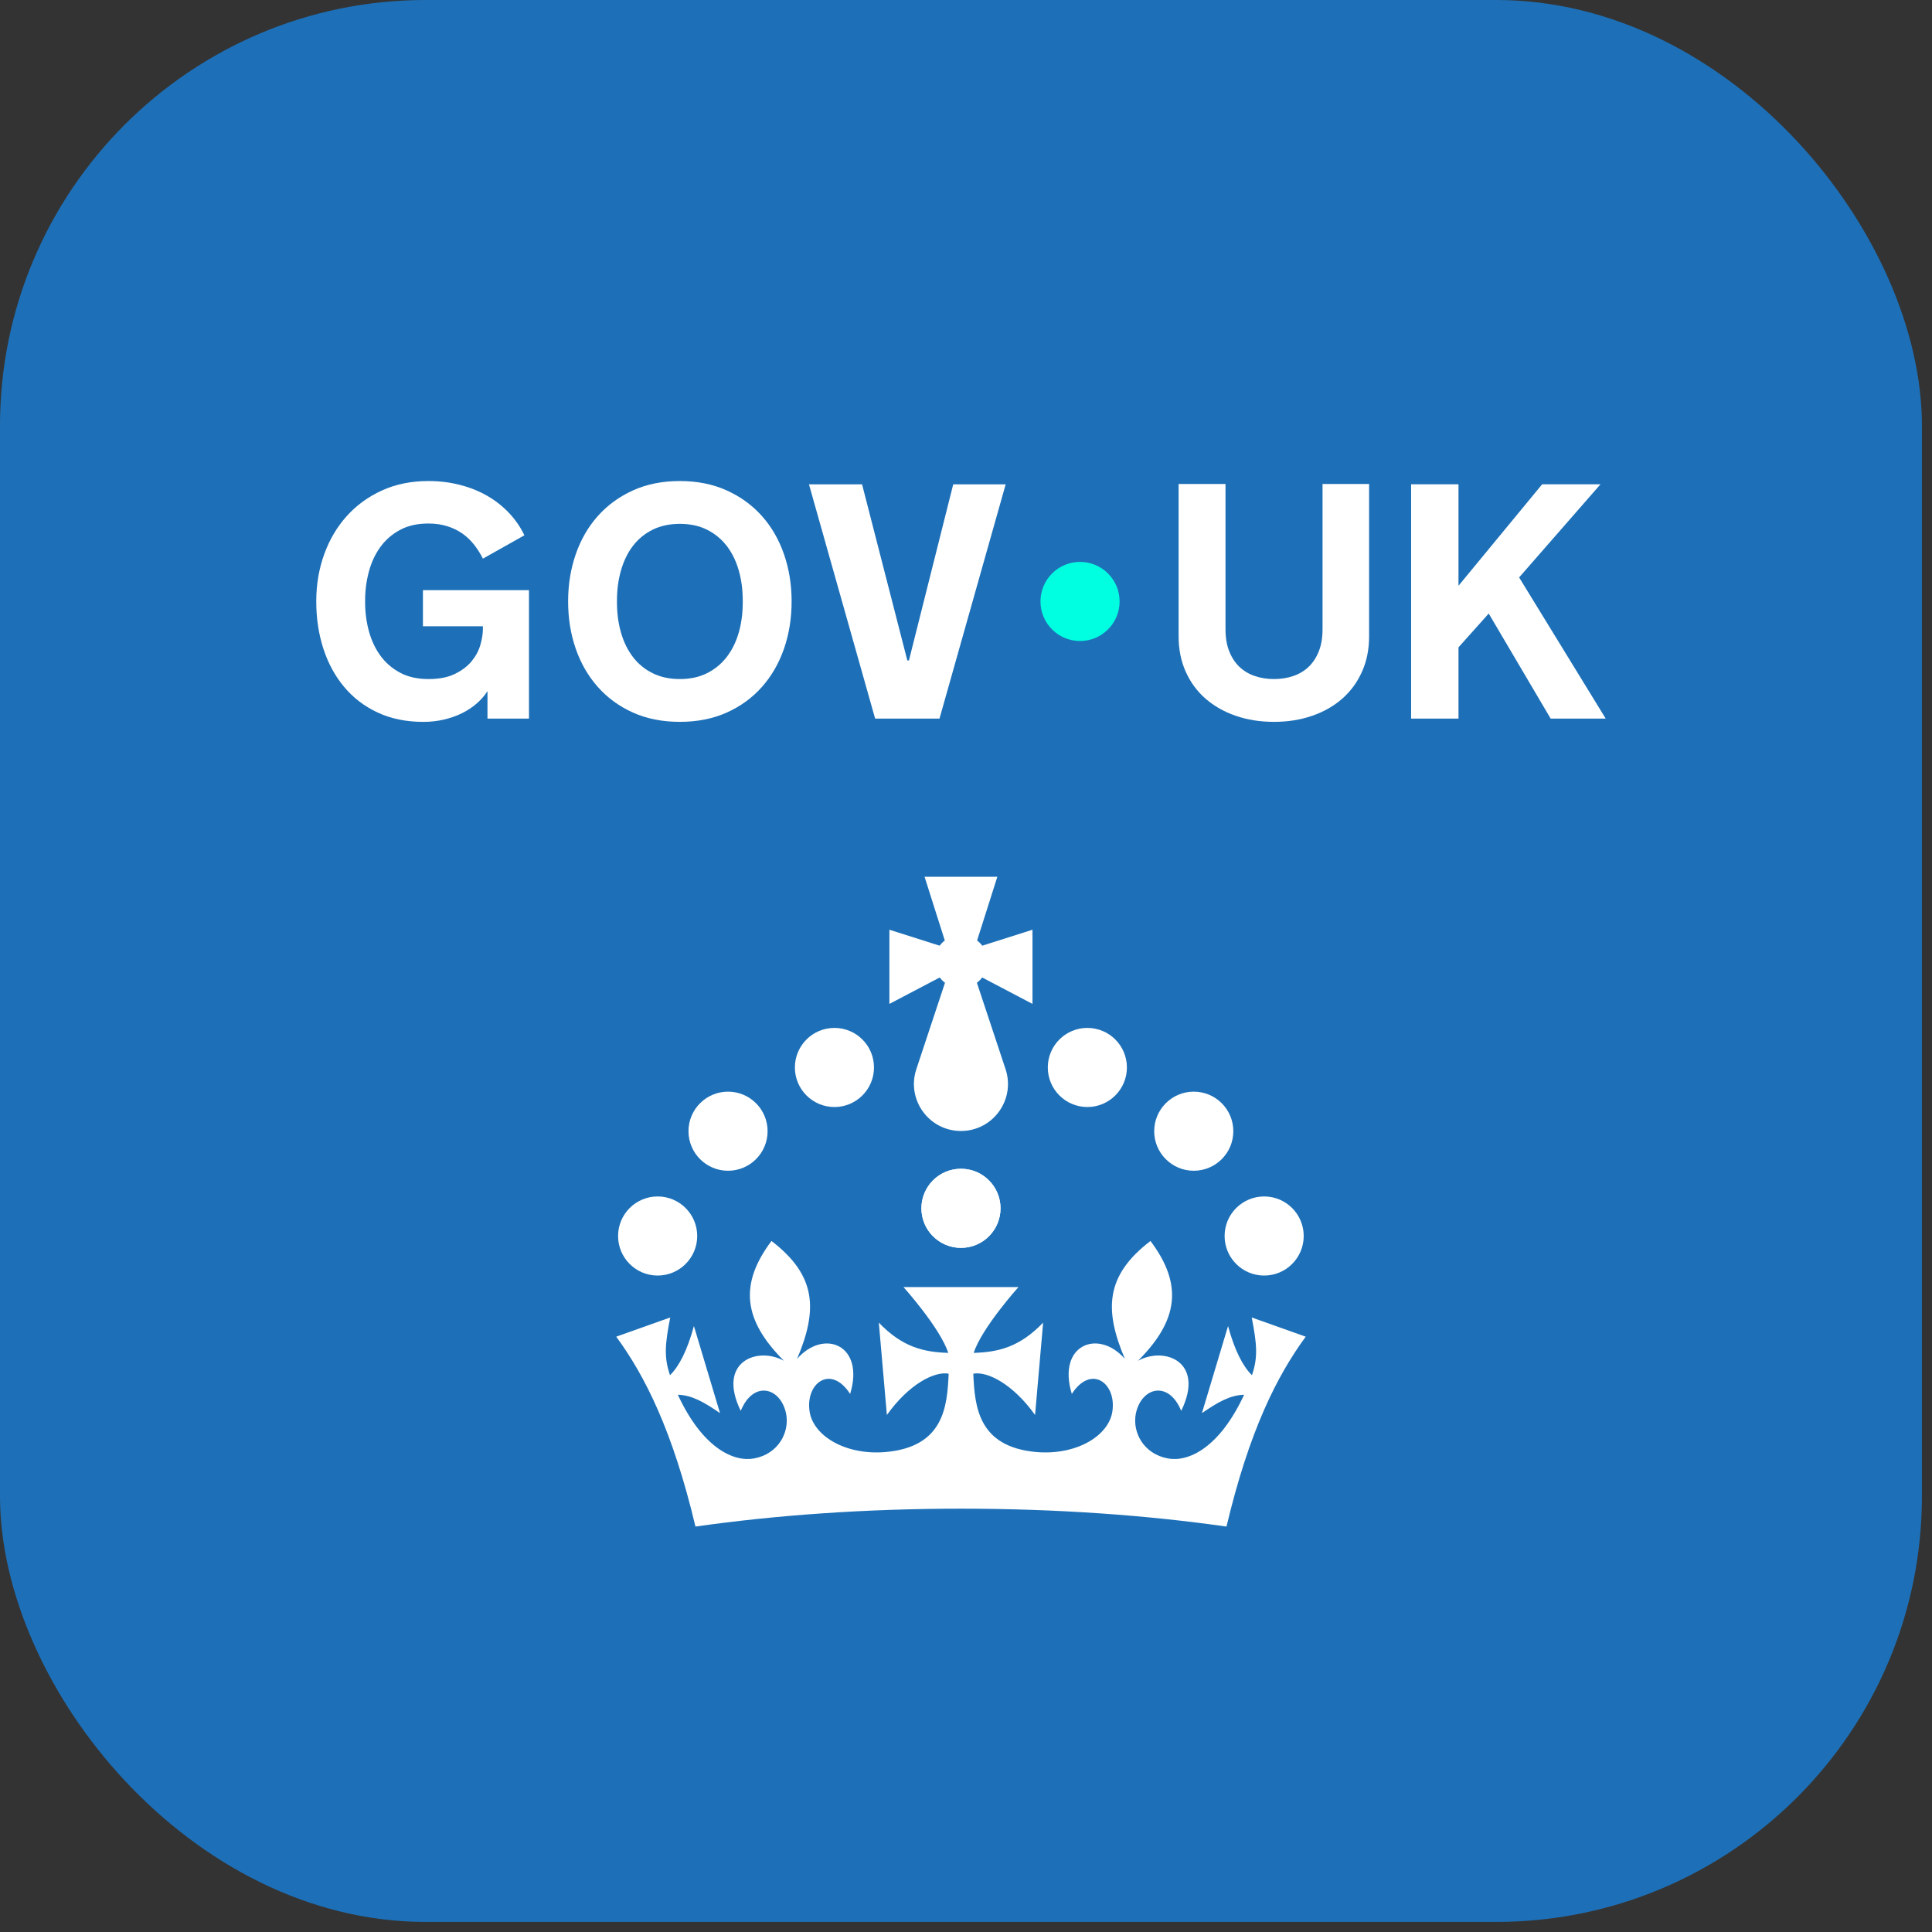 <svg width="138" height="138" viewBox="0 0 138 138" fill="none" xmlns="http://www.w3.org/2000/svg">
<rect x="0" y="0" width="138" height="138" fill="#333333" stroke="none"/>
<rect width="137.28" height="137.28" rx="30.41" fill="#1D70B8"/>
<path d="M77.145 45.786C78.706 45.786 79.971 44.521 79.971 42.961C79.971 41.401 78.706 40.136 77.145 40.136C75.585 40.136 74.32 41.401 74.32 42.961C74.32 44.521 75.585 45.786 77.145 45.786Z" fill="#00FFE0"/>
<path d="M26.079 43.008C26.079 43.723 26.168 44.412 26.347 45.073C26.526 45.734 26.798 46.318 27.164 46.823C27.53 47.329 27.996 47.736 28.564 48.043C29.132 48.35 29.809 48.504 30.595 48.504C31.381 48.504 31.978 48.384 32.48 48.142C32.982 47.901 33.382 47.6 33.682 47.238C33.981 46.876 34.191 46.485 34.312 46.065C34.433 45.645 34.493 45.256 34.493 44.898V44.735H30.21V42.156H37.784V51.328H34.82V49.367C34.61 49.694 34.349 49.992 34.038 50.26C33.727 50.529 33.377 50.758 32.987 50.949C32.598 51.139 32.172 51.289 31.71 51.398C31.247 51.507 30.755 51.562 30.233 51.562C29.012 51.562 27.927 51.34 26.978 50.896C26.029 50.453 25.229 49.842 24.58 49.064C23.93 48.286 23.436 47.376 23.098 46.333C22.759 45.291 22.59 44.167 22.59 42.961C22.59 41.755 22.779 40.641 23.156 39.594C23.533 38.548 24.07 37.638 24.767 36.864C25.463 36.09 26.303 35.479 27.287 35.032C28.271 34.584 29.374 34.36 30.595 34.36C31.389 34.36 32.142 34.452 32.853 34.635C33.565 34.818 34.215 35.078 34.802 35.416C35.389 35.755 35.909 36.163 36.36 36.642C36.811 37.12 37.177 37.651 37.457 38.235L34.493 39.903C34.314 39.545 34.104 39.213 33.863 38.905C33.621 38.598 33.344 38.334 33.029 38.112C32.713 37.89 32.354 37.715 31.949 37.587C31.545 37.459 31.093 37.394 30.596 37.394C29.81 37.394 29.133 37.548 28.565 37.855C27.997 38.163 27.53 38.569 27.165 39.075C26.799 39.581 26.527 40.166 26.348 40.831C26.169 41.496 26.079 42.183 26.079 42.891V43.008H26.079Z" fill="white"/>
<path d="M48.562 34.36C49.806 34.36 50.923 34.584 51.911 35.031C52.899 35.479 53.737 36.089 54.426 36.863C55.114 37.637 55.64 38.548 56.001 39.594C56.363 40.64 56.544 41.763 56.544 42.96C56.544 44.158 56.363 45.291 56.001 46.333C55.64 47.376 55.114 48.286 54.426 49.064C53.738 49.842 52.899 50.452 51.911 50.896C50.923 51.339 49.806 51.561 48.562 51.561C47.317 51.561 46.191 51.339 45.207 50.896C44.223 50.452 43.386 49.842 42.698 49.064C42.009 48.286 41.484 47.376 41.123 46.333C40.761 45.291 40.58 44.167 40.58 42.96C40.58 41.754 40.761 40.64 41.123 39.594C41.484 38.548 42.009 37.637 42.698 36.863C43.386 36.089 44.223 35.479 45.207 35.031C46.191 34.584 47.309 34.36 48.562 34.36ZM48.562 48.504C49.293 48.504 49.937 48.366 50.493 48.089C51.049 47.813 51.518 47.43 51.899 46.94C52.28 46.45 52.568 45.87 52.763 45.201C52.957 44.532 53.054 43.801 53.054 43.008V42.914C53.054 42.128 52.957 41.399 52.763 40.726C52.568 40.053 52.28 39.471 51.899 38.981C51.518 38.491 51.049 38.108 50.493 37.832C49.937 37.556 49.293 37.418 48.562 37.418C47.83 37.418 47.185 37.556 46.624 37.832C46.064 38.108 45.596 38.491 45.218 38.981C44.841 39.471 44.555 40.053 44.361 40.726C44.166 41.399 44.069 42.128 44.069 42.914V43.008C44.069 43.801 44.166 44.532 44.361 45.201C44.555 45.87 44.841 46.45 45.218 46.94C45.596 47.43 46.064 47.813 46.624 48.089C47.185 48.366 47.83 48.504 48.562 48.504Z" fill="white"/>
<path d="M62.509 51.328L57.783 34.594H61.576L64.809 47.173H64.925L68.088 34.594H71.834L67.107 51.328H62.51H62.509Z" fill="white"/>
<path d="M91.002 48.504C91.492 48.504 91.949 48.432 92.373 48.288C92.797 48.144 93.162 47.926 93.47 47.635C93.776 47.343 94.02 46.974 94.199 46.526C94.378 46.079 94.467 45.552 94.467 44.945V34.57H97.793V45.446C97.793 46.38 97.624 47.224 97.286 47.978C96.948 48.733 96.478 49.375 95.875 49.904C95.273 50.433 94.555 50.842 93.724 51.129C92.892 51.417 91.983 51.561 90.996 51.561C90.009 51.561 89.099 51.417 88.268 51.129C87.436 50.842 86.717 50.433 86.11 49.904C85.504 49.375 85.032 48.733 84.694 47.978C84.356 47.224 84.186 46.38 84.186 45.446V34.57H87.536V44.944C87.536 45.551 87.625 46.078 87.804 46.526C87.983 46.973 88.226 47.342 88.533 47.634C88.841 47.926 89.206 48.144 89.63 48.288C90.055 48.432 90.512 48.504 91.002 48.504V48.504Z" fill="white"/>
<path d="M100.794 34.593H104.178V41.84L110.153 34.593H114.319L108.508 41.245L114.693 51.327H110.76L106.337 43.824L104.178 46.239V51.327H100.794V34.593Z" fill="white"/>
<path d="M59.603 79.073C61.164 79.073 62.428 77.808 62.428 76.248C62.428 74.687 61.164 73.422 59.603 73.422C58.043 73.422 56.778 74.687 56.778 76.248C56.778 77.808 58.043 79.073 59.603 79.073Z" fill="white"/>
<path d="M52.003 83.625C53.563 83.625 54.828 82.36 54.828 80.8C54.828 79.24 53.563 77.975 52.003 77.975C50.443 77.975 49.178 79.24 49.178 80.8C49.178 82.36 50.443 83.625 52.003 83.625Z" fill="white"/>
<path d="M46.974 91.111C48.535 91.111 49.8 89.846 49.8 88.286C49.8 86.726 48.535 85.461 46.974 85.461C45.414 85.461 44.149 86.726 44.149 88.286C44.149 89.846 45.414 91.111 46.974 91.111Z" fill="white"/>
<path d="M68.641 89.133C70.201 89.133 71.466 87.868 71.466 86.308C71.466 84.748 70.201 83.483 68.641 83.483C67.08 83.483 65.815 84.748 65.815 86.308C65.815 87.868 67.08 89.133 68.641 89.133Z" fill="white"/>
<path d="M77.668 79.073C79.228 79.073 80.493 77.808 80.493 76.248C80.493 74.687 79.228 73.422 77.668 73.422C76.108 73.422 74.843 74.687 74.843 76.248C74.843 77.808 76.108 79.073 77.668 79.073Z" fill="white"/>
<path d="M85.268 83.625C86.829 83.625 88.094 82.36 88.094 80.8C88.094 79.24 86.829 77.975 85.268 77.975C83.708 77.975 82.443 79.24 82.443 80.8C82.443 82.36 83.708 83.625 85.268 83.625Z" fill="white"/>
<path d="M90.297 91.111C91.857 91.111 93.122 89.846 93.122 88.286C93.122 86.726 91.857 85.461 90.297 85.461C88.737 85.461 87.472 86.726 87.472 88.286C87.472 89.846 88.737 91.111 90.297 91.111Z" fill="white"/>
<path d="M68.641 89.133C70.201 89.133 71.466 87.868 71.466 86.308C71.466 84.748 70.201 83.483 68.641 83.483C67.08 83.483 65.815 84.748 65.815 86.308C65.815 87.868 67.08 89.133 68.641 89.133Z" fill="white"/>
<path d="M69.778 70.197C69.921 70.09 70.048 69.963 70.156 69.82L73.749 71.707V66.41L70.161 67.549C70.056 67.409 69.932 67.284 69.793 67.177L71.238 62.628H66.041L67.485 67.177C67.347 67.283 67.223 67.408 67.118 67.549L63.529 66.41V71.707L67.123 69.82C67.231 69.963 67.357 70.09 67.5 70.197L65.453 76.37C64.732 78.543 66.35 80.784 68.639 80.784C70.928 80.784 72.546 78.543 71.826 76.37L69.778 70.197Z" fill="white"/>
<path d="M72.747 91.934C72.747 91.934 70.123 94.854 69.55 96.635C71.268 96.581 72.811 96.247 74.509 94.474L73.933 101.07C72.37 98.877 70.537 97.931 69.521 98.121C69.624 100.485 69.872 103.34 74.011 103.716C76.899 103.967 79.217 102.548 79.459 100.793C79.745 98.777 77.928 97.443 76.558 99.566C75.487 96.053 78.446 94.885 80.346 97.06C78.883 93.594 78.922 91.131 82.176 88.641C84.511 91.745 84.18 94.31 81.286 97.199C83.17 96.156 86.096 97.253 84.373 100.774C83.472 98.584 81.539 99.073 81.134 100.958C80.864 102.289 81.671 103.855 83.427 104.176C84.868 104.44 87.087 103.456 88.865 99.625C87.865 99.651 86.987 100.156 85.852 100.937L87.718 94.718C88.188 96.464 88.789 97.61 89.425 98.229C89.853 96.973 89.792 96.062 89.409 94.105L93.266 95.477C91.217 98.272 89.233 102.193 87.606 109.041C81.869 108.222 75.446 107.762 68.641 107.762C61.836 107.762 55.413 108.223 49.676 109.041C48.049 102.192 46.065 98.271 44.017 95.477L47.873 94.105C47.49 96.062 47.429 96.973 47.857 98.229C48.493 97.61 49.095 96.464 49.565 94.718L51.43 100.937C50.295 100.155 49.417 99.651 48.417 99.625C50.195 103.456 52.414 104.44 53.855 104.176C55.611 103.855 56.418 102.289 56.148 100.958C55.743 99.073 53.81 98.584 52.91 100.774C51.186 97.253 54.112 96.156 55.996 97.199C53.102 94.31 52.771 91.744 55.106 88.641C58.36 91.13 58.399 93.593 56.936 97.06C58.836 94.886 61.795 96.053 60.724 99.566C59.354 97.443 57.537 98.777 57.824 100.793C58.065 102.549 60.384 103.967 63.272 103.716C67.411 103.34 67.658 100.485 67.761 98.121C66.745 97.931 64.912 98.876 63.349 101.07L62.773 94.474C64.471 96.247 66.015 96.58 67.732 96.635C67.159 94.854 64.535 91.934 64.535 91.934H72.749H72.747Z" fill="white"/>
</svg>
